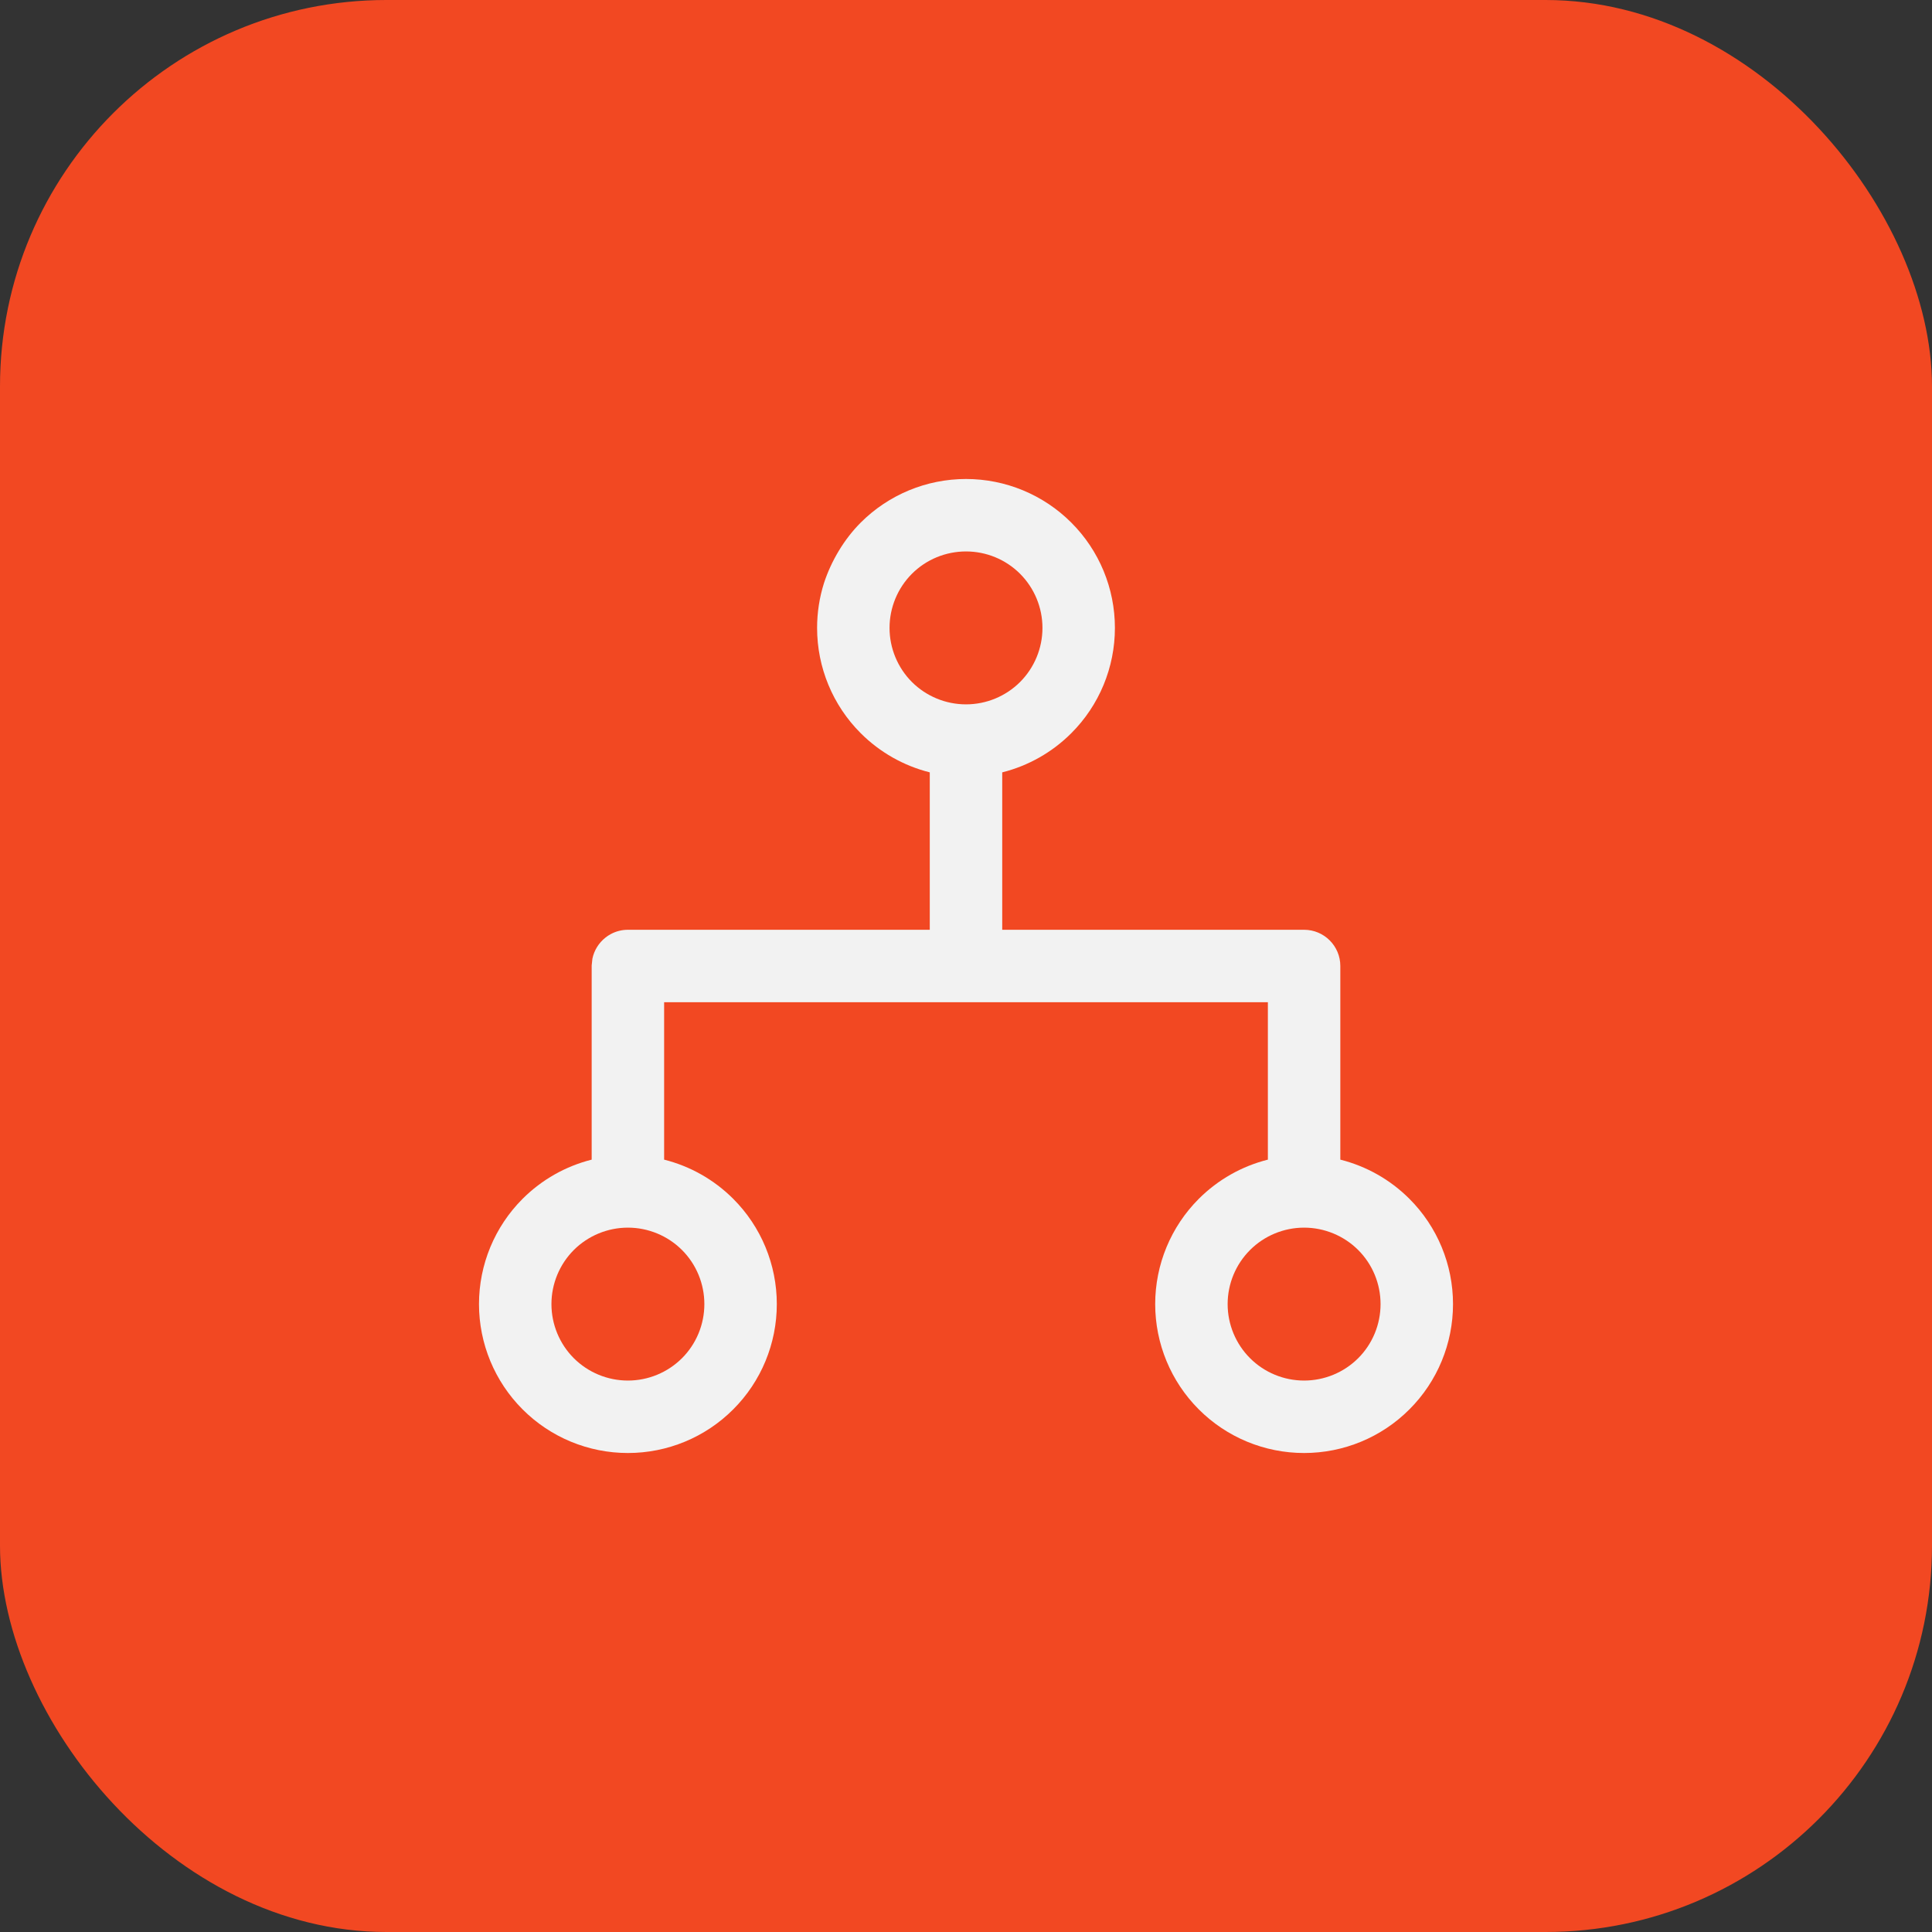 <svg width="40" height="40" viewBox="0 0 40 40" fill="none" xmlns="http://www.w3.org/2000/svg">
<rect x="0" y="0" width="40" height="40" fill="#333333" stroke="none"/>
<rect width="40" height="40" rx="8" fill="#F24822"/>
<path d="M20 9.917C19.182 9.917 18.398 10.242 17.82 10.82C17.475 11.165 17.209 11.616 17.06 12.071C16.966 12.368 16.917 12.682 16.917 13C16.917 13.818 17.241 14.602 17.82 15.18C18.218 15.578 18.713 15.856 19.25 15.991V19.25L13.007 19.25L13 19.25C12.872 19.25 12.752 19.282 12.646 19.339C12.606 19.36 12.569 19.385 12.534 19.413C12.399 19.52 12.301 19.673 12.265 19.849L12.25 19.99L12.25 20L12.25 24.009C11.713 24.144 11.218 24.422 10.82 24.82C10.242 25.398 9.917 26.182 9.917 27C9.917 27.818 10.242 28.602 10.82 29.18C11.398 29.759 12.182 30.083 13 30.083C13.818 30.083 14.602 29.759 15.18 29.18C15.759 28.602 16.083 27.818 16.083 27C16.083 26.182 15.759 25.398 15.18 24.82C14.782 24.422 14.287 24.144 13.75 24.009L13.75 20.75L26.25 20.75V24.009C25.713 24.144 25.218 24.422 24.82 24.82C24.242 25.398 23.917 26.182 23.917 27C23.917 27.818 24.242 28.602 24.82 29.18C25.398 29.759 26.182 30.083 27 30.083C27.818 30.083 28.602 29.759 29.18 29.18C29.759 28.602 30.083 27.818 30.083 27C30.083 26.182 29.759 25.398 29.18 24.82C28.782 24.422 28.287 24.144 27.75 24.009V20C27.75 19.586 27.414 19.25 27 19.25L26.993 19.25L20.75 19.25V15.991C21.287 15.856 21.782 15.578 22.18 15.18C22.759 14.602 23.083 13.818 23.083 13C23.083 12.182 22.759 11.398 22.18 10.82C21.602 10.242 20.818 9.917 20 9.917ZM11.88 25.88C12.177 25.584 12.58 25.417 13 25.417C13.42 25.417 13.823 25.584 14.12 25.88C14.417 26.177 14.583 26.58 14.583 27C14.583 27.42 14.417 27.823 14.12 28.12C13.823 28.416 13.42 28.583 13 28.583C12.58 28.583 12.177 28.416 11.88 28.12C11.584 27.823 11.417 27.42 11.417 27C11.417 26.58 11.584 26.177 11.88 25.88ZM25.881 25.88C26.177 25.584 26.58 25.417 27 25.417C27.42 25.417 27.823 25.584 28.12 25.88C28.417 26.177 28.583 26.58 28.583 27C28.583 27.42 28.417 27.823 28.12 28.12C27.823 28.416 27.42 28.583 27 28.583C26.58 28.583 26.177 28.416 25.881 28.12C25.584 27.823 25.417 27.42 25.417 27C25.417 26.58 25.584 26.177 25.881 25.88ZM18.88 11.88C19.177 11.583 19.58 11.417 20 11.417C20.42 11.417 20.823 11.583 21.12 11.88C21.416 12.177 21.583 12.58 21.583 13C21.583 13.42 21.416 13.823 21.12 14.12C20.823 14.416 20.42 14.583 20 14.583C19.58 14.583 19.177 14.416 18.88 14.12C18.584 13.823 18.417 13.42 18.417 13C18.417 12.58 18.584 12.177 18.88 11.88Z" fill="#F2F2F2"/>
</svg>
